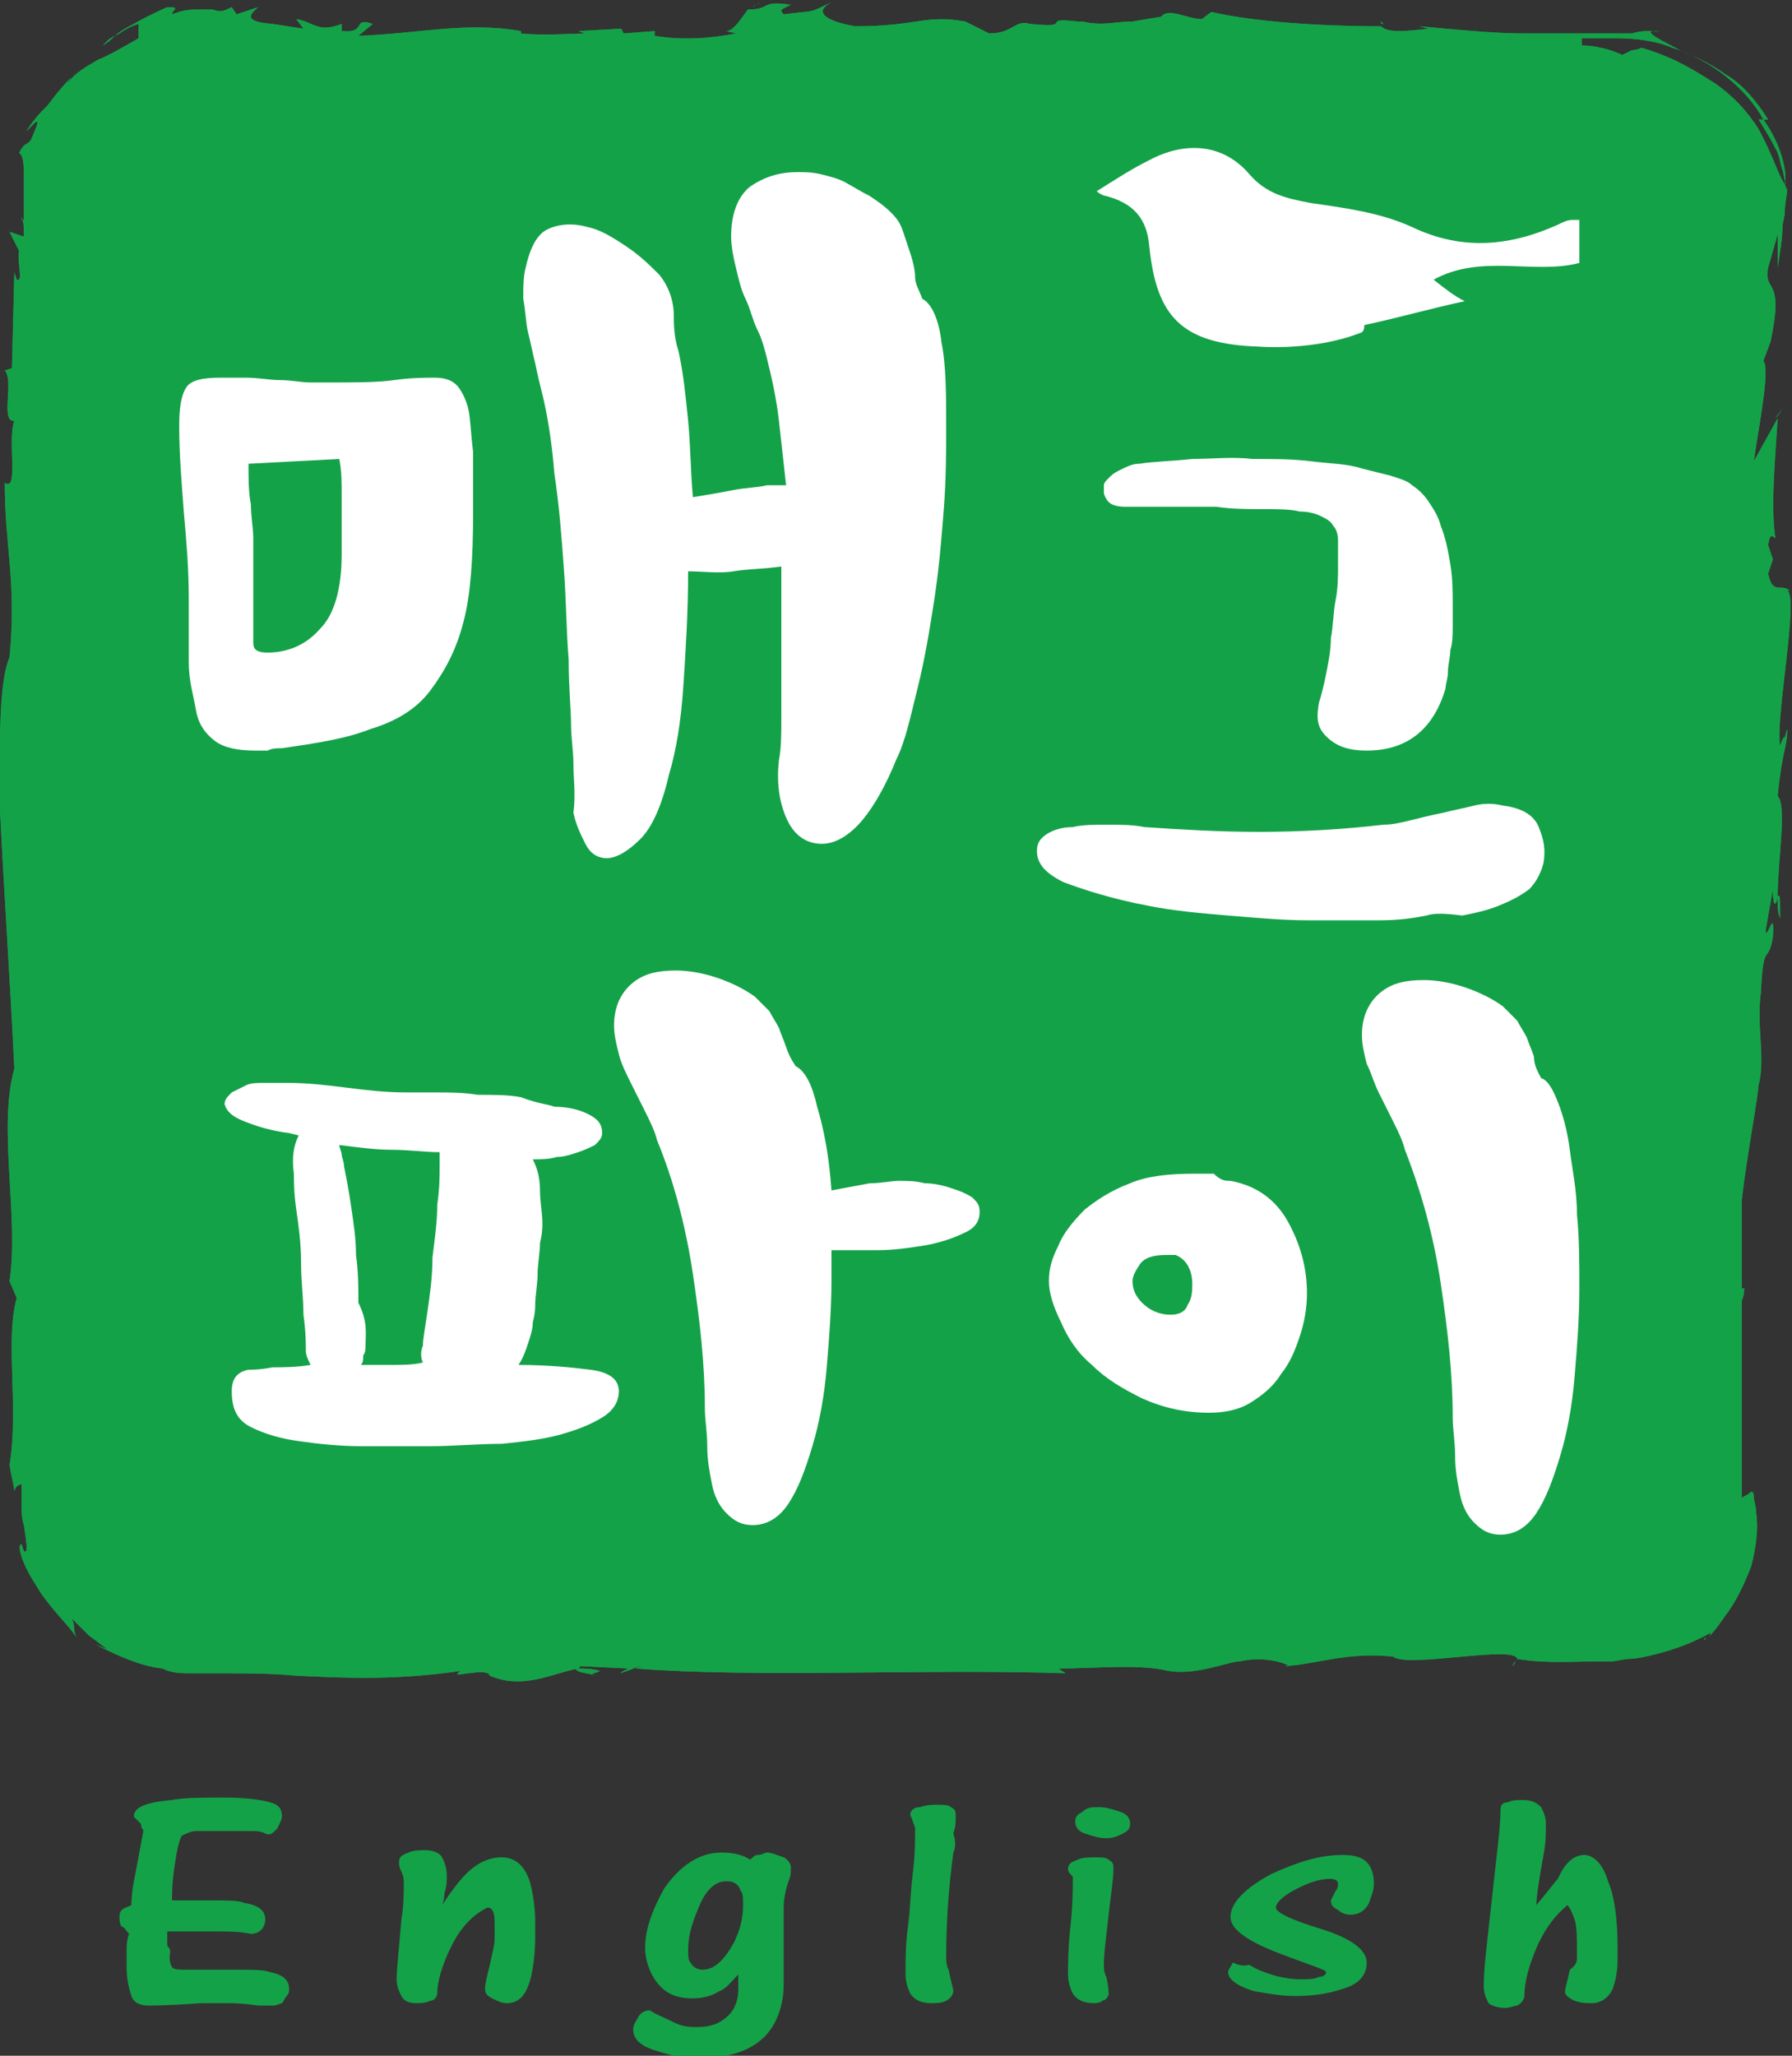<?xml version="1.0" encoding="utf-8"?>
<!-- Generator: Adobe Illustrator 15.1.0, SVG Export Plug-In . SVG Version: 6.00 Build 0)  -->
<!DOCTYPE svg PUBLIC "-//W3C//DTD SVG 1.1//EN" "http://www.w3.org/Graphics/SVG/1.1/DTD/svg11.dtd">
<svg version="1.1" id="Layer_1" xmlns="http://www.w3.org/2000/svg" xmlns:xlink="http://www.w3.org/1999/xlink" x="0px" y="0px"
	 width="75px" height="86px" viewBox="0 0 75 86" style="enable-background:new 0 0 75 86;" xml:space="preserve">
<rect x="0" y="0" width="75" height="86" fill="#333333" stroke="none"/>
<style type="text/css">
<![CDATA[
	.st0{fill:#14A249;}
	.st1{fill:#FFFFFF;}
]]>
</style>
<g>
	<g>
		<g>
			<path class="st0" d="M72.9,62.5c0,2.9-2.5,5.2-5.5,5.2H8.7c-3,0-5.5-2.3-5.5-5.2V8.7c0-2.9,2.5-5.2,5.5-5.2h58.7
				c3,0,5.5,2.3,5.5,5.2V62.5z"/>
			<g>
				<path class="st0" d="M0.5,62.3C0.5,62.4,0.5,62.5,0.5,62.3L0.5,62.3z"/>
				<path class="st0" d="M31.5,0.3C31.6,0.3,31.6,0.3,31.5,0.3c0.1-0.1,0.2-0.1,0.3-0.2L31.5,0.3z"/>
				<path class="st0" d="M45.2,0.7C45.2,0.7,45.2,0.7,45.2,0.7C45.2,0.7,45.3,0.7,45.2,0.7z"/>
				<path class="st0" d="M0.7,8.9c0,0.1,0,0.2,0,0.2C0.7,9.1,0.7,9,0.7,8.9z"/>
				<path class="st0" d="M25.2,69.9C25.2,69.9,25.2,69.9,25.2,69.9C25.2,70,25.2,70,25.2,69.9L25.2,69.9z"/>
				<path class="st0" d="M24.9,70.1C24.6,70,25,70,25.1,69.9c-0.3-0.1-0.7-0.1-1-0.1C24.1,70,24.8,70,24.9,70.1z"/>
				<path class="st0" d="M71.4,68.5l-0.1,0.1C71.3,68.6,71.4,68.6,71.4,68.5z"/>
				<path class="st0" d="M6.3,8.3C6.3,8.3,6.3,8.3,6.3,8.3C6.3,8.3,6.3,8.3,6.3,8.3z"/>
				<path class="st0" d="M63.4,69.5l-0.1,0.2C63.4,69.6,63.4,69.6,63.4,69.5z"/>
				<path class="st0" d="M31.8,0.1L31.8,0.1C31.8,0,31.8,0.1,31.8,0.1z"/>
				<path class="st0" d="M57.8,0.9c0,0.1,0,0.1,0.1,0.1c0,0,0,0,0,0L57.8,0.9z"/>
				<path class="st0" d="M72.7,54.2C72.7,54.2,72.8,54.2,72.7,54.2l-0.1-0.3C72.7,54,72.7,54.1,72.7,54.2z"/>
				<path class="st0" d="M74.7,7.6C74.7,7.7,74.8,7.7,74.7,7.6c0.1-0.3-0.1-1.5-0.9-2.6l-0.2,0c0,0,0.4,0.6,0.7,1.2
					c0.2,0.3,0.2,0.7,0.3,0.9C74.7,7.5,74.7,7.6,74.7,7.6z"/>
				<path class="st0" d="M69.7,26.8l0.4-1.8c0.2,5.9-0.2,8.7,0.1,13.7l-0.1-0.3c-0.1,0.7,0.9,1.2-0.3,9.3h0c0,0.3,0.1,0.3,0,0.8
					l0.3-1.4c0.1,0.8,0.3,1.6,0.4,2.7c0,0.2-0.1,0.3-0.2,0.3l0.1,2.8l-0.3,0.8c0.2,0.8,0.8,0.5,0.4,2.7c0.4-0.8,0.3,1.1,0.5,0.8
					c-0.1,0.1-0.1,0.4-0.2,0.6c0,1.3,0.2,3.9,0.4,4.5c0,0,0.9-5.2,1.3-6.7c-0.1,1.9,0.1,0.5,0.2,0.1l-0.1-0.1
					c0.1-1.1,0.4-1.1,0.4-1.7c0,0,0,0-0.1,0l0,0.1c0,0.1-0.1,0-0.1,0c-0.1,0-0.1,0-0.1-0.3l0,0.1c0-0.5,0-1.3,0-1.6l0.2,0
					c-0.4-0.8,0.6-5.6,0.7-6.8c0.3-1.1-0.1-2.5,0.1-3.9c0.1-2.2,0.3-1.1,0.5-2.3c0.1-1.4-0.3,0.3-0.3-0.3l0.3-1.7
					c0,1,0.2,0.5,0.2,0.3c0-1.5,0.4-3.8,0-4.2c0.2-2,0.4-2,0.4-2.8c-0.1,0.3-0.2,0.8-0.2,0.8c0.2-0.8,0-0.4-0.1-0.1
					c-0.2-1.2,0.8-6.2,0.3-6.5h0.1c-0.4-0.3-0.7,0.2-0.9-0.7l0.2-0.6L74,22.8c0.1-0.6,0.2-0.3,0.3-0.3c-0.2-1.4,0-3.3,0.1-5l-1,1.8
					c0.2-1.4,0.7-3.9,0.4-4.2l0.3-0.8c0.6-2.8-0.3-2-0.1-3.1l0.4-1.4l0,1.4c0.1-0.7,0.2-1.2,0.2-1.7c0-0.2,0.1-0.4,0.1-0.7
					c0-0.3,0.1-0.6,0.1-1l0,0c0,0.1,0,0.2,0,0.2l-0.1-0.3c-0.2-0.2-0.5-1.2-1.1-2.3c-0.5-0.8-1.1-1.4-1.8-1.9
					c-0.8-0.5-1.7-1.1-3.1-1.5c0,0-0.2,0.1-0.4,0.1c-0.2,0.1-0.4,0.2-0.4,0.2S67.5,2.1,67,2c-0.4-0.1-0.8-0.1-0.8-0.1V1.6
					c0.4,0,1,0,1.5,0c0.7,0,1.6,0.1,2.3,0.4c1.6,0.5,3.1,1.7,3.8,3L74,5c-0.5-0.8-1.1-1.5-1.8-1.9c-0.7-0.5-1.4-0.8-1.9-1
					c-0.5-0.3-1.9-0.9-0.8-0.8c0,0-0.3,0-0.6,0c-0.3,0-0.6,0.1-0.6,0.1c-0.3,0-0.7,0-1,0c-0.2,0-0.5,0-0.7,0c-0.4,0-0.8,0-1.1,0
					c-0.7,0-1.2,0-1.7,0c-1.1,0-2.2-0.1-4.4-0.3l0.4,0.1c-0.9,0.1-1.7,0.2-2-0.1c-2.6,0-5.4-0.2-7.1-0.6l-0.4,0.3
					c-0.6,0-1.4-0.5-1.7-0.1l-1.2,0.2c-0.8,0-1.2,0.2-2.1,0l0,0l0,0c-0.1,0-0.1,0-0.2,0c0,0,0,0,0,0c-1.7-0.2,0,0.3-2,0.1
					c-0.6-0.2-0.7,0.4-1.7,0.4l-1-0.5c-1.7-0.3-2,0.2-4.6,0.2c-1.2-0.2-1.8-0.6-1-1c-1.1,0.5-0.5,0.3-2,0.5
					c-0.2-0.2-0.1-0.2,0.3-0.4c-1.3-0.2-0.8,0.2-1.8,0.2c-0.3,0.4-0.6,0.9-0.9,0.9l0.4,0.1c-1,0.2-2.2,0.3-3.4,0.1l0-0.2l-1.3,0.1
					l-0.1-0.2l-1.8,0.1l0.3,0.1c-0.4,0-1.8,0.1-2.7,0l0-0.1c-2.3-0.4-4.2,0.1-6.8,0.2L15.6,1c-0.9-0.3-0.2,0.4-1.3,0.3L14.3,1
					c-1,0.4-1.2-0.1-1.9-0.2l0.3,0.4L11.4,1c-1.4-0.1-0.8-0.5-0.6-0.7L9.9,0.6L9.7,0.3C9.3,0.5,9.2,0.5,8.9,0.4c-0.1,0-0.1,0-0.2,0
					c-0.1,0-0.2,0-0.4,0c-0.3,0-0.6,0-1.1,0.2C7.2,0.4,7.6,0.3,7,0.3c0,0-0.7,0.3-1.4,0.7C5.2,1.2,4.9,1.4,4.7,1.6
					C4.5,1.8,4.3,1.9,4.3,1.9s0.1-0.1,0.2-0.2c0.1-0.1,0.3-0.2,0.5-0.3c0.4-0.3,0.8-0.4,0.8-0.4l0,0.6C5.1,2,4.6,2.3,4.1,2.5
					c-0.5,0.3-0.9,0.5-1.3,1c0,0,0.1-0.2,0.3-0.4C3.2,3,3.4,2.8,3.4,2.8C2.6,3.6,2.3,4,2,4.4C1.7,4.7,1.4,5,1.1,5.5
					c0.3-0.3,0.7-0.8,0.3,0.1C1.2,6.2,1.1,5.8,0.8,6.4C1,6.5,1,7,1,7.5c0,0.3,0,0.6,0,0.9c0,0.1,0,0.3,0,0.4c0,0.1,0,0.2,0,0.4
					c-0.1,0-0.1,0-0.1-0.1c0.1,0.2,0.1,0.4,0.1,0.8L0.4,9.7l0.4,0.8c-0.1,0.5,0.2,1.3-0.1,1.2l-0.1-0.3l-0.1,4l-0.3,0.1
					c0.4,0.4-0.2,2.2,0.4,2.1c-0.3,0.8,0.2,3-0.4,2.6c0,2.7,0.5,4.1,0.2,7.3c-0.5,1.1-0.4,4.3-0.4,6.4c0.2,4,0.4,6.7,0.6,10.8
					c-0.7,2.5,0.2,6.2-0.2,8.9l0.3,0.7c-0.5,1.8,0.1,4.5-0.3,7c0.1,0.6,0.2,0.9,0.2,1.1c0-0.1,0.1-0.3,0.3-0.3c0,0.1,0,0.2,0,0.3
					c0,0.1,0,0.2,0,0.4c0,0.4,0,0.7,0.1,1c0.1,0.7,0.2,1.2,0,1.1l-0.1-0.3c-0.2,0,0,0.8,0.6,1.7c0.5,0.9,1.4,1.7,1.7,2.2
					c0,0-0.1-0.2-0.1-0.4c0-0.2-0.1-0.4-0.1-0.4s0.1,0.1,0.2,0.2c0.1,0.1,0.3,0.3,0.5,0.5c0.4,0.3,0.8,0.6,0.8,0.6
					c0,0-0.5-0.2-0.5-0.2c1,0.5,1.9,0.9,2.8,1C7.2,70,7.6,70,8,70c0.2,0,0.4,0,0.6,0c0.2,0,0.3,0,0.5,0c1.2,0,2.2,0,3.3,0.1
					c2.1,0.1,4.1,0.2,6.9-0.2c-0.7,0.4,1.1-0.2,1.2,0.2c1.4,0.6,2.6-0.1,3.7-0.3c0,0,0,0,0.1-0.1l2,0.1c-1.2,0.6,1.4-0.5,0.3,0
					c5.2,0.4,12,0,18,0.2l-0.3-0.2c1.5,0,3.4-0.2,4.6,0.1c1.2,0.2,2.5-0.4,3-0.4c1.3-0.3,2.4,0.3,1.9,0.2c1.4-0.1,2.6-0.6,4.5-0.4
					c0.6,0.5,5.1-0.5,5.2,0.1l0,0c1.2,0.2,2.4,0.1,3.6,0.1l0.4,0l0.6-0.1c0.4,0,0.8-0.1,1.2-0.2c0.8-0.2,1.6-0.5,2.3-0.9
					c0,0,0,0.1-0.1,0.2c0,0,0.3-0.3,0.7-0.9c0.4-0.5,0.8-1.3,1.1-2.1c0.2-0.8,0.3-1.6,0.2-2.2c0-0.3-0.1-0.5-0.1-0.7
					c0-0.2-0.1-0.2-0.1-0.2s-0.1,0.1-0.3,0.2c-0.2,0.1-0.4,0.3-0.7,0.4c-0.3,0.1-0.5,0.2-0.7,0.3c-0.2,0.1-0.3,0.1-0.3,0.1
					s-0.2,0.2-0.4,0.3c-0.2,0.2-0.6,0.4-1,0.5c-0.4,0.1-0.7,0.1-1,0.1c-0.2,0-0.4-0.1-0.4-0.1c0,0-0.1,0-0.2,0.1
					c-0.1,0.1-0.4,0.1-0.6,0.2c-0.1,0-0.1,0-0.3,0c-0.2,0-0.3,0-0.5,0c-0.3,0-0.7,0-1,0c-0.7,0-1.5,0-2.3,0.1
					c-3.1,0.1-6.2,0.2-6.2,0.2l-9.9-0.6l-24.1,0.2l-1.7,0.4c-2.4-0.4-5.1-0.3-7.8-0.3c-1.4,0-2.8,0.1-4.1,0.1c-0.3,0-0.7,0-1,0
					c-0.2,0-0.3,0-0.5-0.1c-0.3-0.1-0.6-0.2-0.8-0.4l-0.2,0.3c-0.6-0.4-0.4-0.6-0.4-0.7c-0.2-0.3-0.4-0.6-0.5-0.9c0-0.1,0-0.2,0-0.2
					c0,0,0-0.1,0-0.1c0,0,0,0,0-0.1l0-0.2l0-1.3l-0.1-5c0-3.4-0.1-6.7-0.1-10C6,39.3,6,32.9,6.2,26.9c0.2-1.2,0.1-4.7,0.4-5.6
					c-0.4-3.9-0.4-8-0.4-12l0,0.1c0,0,0-0.4,0-0.8c0-0.2,0-0.4,0-0.4c0,0,0.1,0,0.1,0c-0.1-0.4,0.2-1,0.8-1.3
					c0.3-0.2,0.6-0.3,0.9-0.3c0.2,0,0.3,0,0.5,0c0.3,0,0.5,0,0.8,0l-0.1,0C24,6.7,37.8,6.1,52.6,6.6c3.4,0.3,7.1,0.2,11,0.2
					c1,0,1.9,0,2.9,0l0.7,0c0.1,0,0.3,0,0.3,0l0.2,0c0.2,0,0.4,0,0.6,0.1c0.8,0.3,1.4,1.1,1.3,1.7c-0.1-0.2-0.1,1.3-0.2,2.9
					c0,1.7,0,3.9,0,6C69.5,21.8,69.6,26.1,69.7,26.8z"/>
				<path class="st0" d="M70.2,50.2L70.2,50.2C70,50.2,70.1,50.3,70.2,50.2z"/>
				<polygon class="st0" points="74.4,17.4 74.3,17.5 74.6,17.1 				"/>
				<path class="st0" d="M74.5,38.4c0-0.9,0-1-0.1-0.9C74.4,37.9,74.4,38.2,74.5,38.4z"/>
				<path class="st0" d="M70.4,58c0,0.5,0.1,0.3,0.2,0c0-0.5,0-0.9,0-0.9C70.6,57.4,70.5,57.7,70.4,58z"/>
				<path class="st0" d="M72.5,55.9l0.1,0.2C72.6,55.8,72.6,55.8,72.5,55.9z"/>
			</g>
		</g>
		<g>
			<path class="st0" d="M72.9,62.5c0,2.9-2.5,5.2-5.5,5.2H8.7c-3,0-5.5-2.3-5.5-5.2V8.7c0-2.9,2.5-5.2,5.5-5.2h58.7
				c3,0,5.5,2.3,5.5,5.2V62.5z"/>
			<g>
				<path class="st0" d="M0.5,62.3C0.5,62.4,0.5,62.5,0.5,62.3L0.5,62.3z"/>
				<path class="st0" d="M31.5,0.3C31.6,0.3,31.6,0.3,31.5,0.3c0.1-0.1,0.2-0.1,0.3-0.2L31.5,0.3z"/>
				<path class="st0" d="M45.2,0.7C45.2,0.7,45.2,0.7,45.2,0.7C45.2,0.7,45.3,0.7,45.2,0.7z"/>
				<path class="st0" d="M0.7,8.9c0,0.1,0,0.2,0,0.2C0.7,9.1,0.7,9,0.7,8.9z"/>
				<path class="st0" d="M25.2,69.9C25.2,69.9,25.2,69.9,25.2,69.9C25.2,70,25.2,70,25.2,69.9L25.2,69.9z"/>
				<path class="st0" d="M24.9,70.1C24.6,70,25,70,25.1,69.9c-0.3-0.1-0.7-0.1-1-0.1C24.1,70,24.8,70,24.9,70.1z"/>
				<path class="st0" d="M71.4,68.5l-0.1,0.1C71.3,68.6,71.4,68.6,71.4,68.5z"/>
				<path class="st0" d="M6.3,8.3C6.3,8.3,6.3,8.3,6.3,8.3C6.3,8.3,6.3,8.3,6.3,8.3z"/>
				<path class="st0" d="M63.4,69.5l-0.1,0.2C63.4,69.6,63.4,69.6,63.4,69.5z"/>
				<path class="st0" d="M31.8,0.1L31.8,0.1C31.8,0,31.8,0.1,31.8,0.1z"/>
				<path class="st0" d="M57.8,0.9c0,0.1,0,0.1,0.1,0.1c0,0,0,0,0,0L57.8,0.9z"/>
				<path class="st0" d="M72.7,54.2C72.7,54.2,72.8,54.2,72.7,54.2l-0.1-0.3C72.7,54,72.7,54.1,72.7,54.2z"/>
				<path class="st0" d="M74.7,7.6C74.7,7.7,74.8,7.7,74.7,7.6c0.1-0.3-0.1-1.5-0.9-2.6l-0.2,0c0,0,0.4,0.6,0.7,1.2
					c0.2,0.3,0.2,0.7,0.3,0.9C74.7,7.5,74.7,7.6,74.7,7.6z"/>
				<path class="st0" d="M69.7,26.8l0.4-1.8c0.2,5.9-0.2,8.7,0.1,13.7l-0.1-0.3c-0.1,0.7,0.9,1.2-0.3,9.3h0c0,0.3,0.1,0.3,0,0.8
					l0.3-1.4c0.1,0.8,0.3,1.6,0.4,2.7c0,0.2-0.1,0.3-0.2,0.3l0.1,2.8l-0.3,0.8c0.2,0.8,0.8,0.5,0.4,2.7c0.4-0.8,0.3,1.1,0.5,0.8
					c-0.1,0.1-0.1,0.4-0.2,0.6c0,1.3,0.2,3.9,0.4,4.5c0,0,0.9-5.2,1.3-6.7c-0.1,1.9,0.1,0.5,0.2,0.1l-0.1-0.1
					c0.1-1.1,0.4-1.1,0.4-1.7c0,0,0,0-0.1,0l0,0.1c0,0.1-0.1,0-0.1,0c-0.1,0-0.1,0-0.1-0.3l0,0.1c0-0.5,0-1.3,0-1.6l0.2,0
					c-0.4-0.8,0.6-5.6,0.7-6.8c0.3-1.1-0.1-2.5,0.1-3.9c0.1-2.2,0.3-1.1,0.5-2.3c0.1-1.4-0.3,0.3-0.3-0.3l0.3-1.7
					c0,1,0.2,0.5,0.2,0.3c0-1.5,0.4-3.8,0-4.2c0.2-2,0.4-2,0.4-2.8c-0.1,0.3-0.2,0.8-0.2,0.8c0.2-0.8,0-0.4-0.1-0.1
					c-0.2-1.2,0.8-6.2,0.3-6.5h0.1c-0.4-0.3-0.7,0.2-0.9-0.7l0.2-0.6L74,22.8c0.1-0.6,0.2-0.3,0.3-0.3c-0.2-1.4,0-3.3,0.1-5l-1,1.8
					c0.2-1.4,0.7-3.9,0.4-4.2l0.3-0.8c0.6-2.8-0.3-2-0.1-3.1l0.4-1.4l0,1.4c0.1-0.7,0.2-1.2,0.2-1.7c0-0.2,0.1-0.4,0.1-0.7
					c0-0.3,0.1-0.6,0.1-1l0,0c0,0.1,0,0.2,0,0.2l-0.1-0.3c-0.2-0.2-0.5-1.2-1.1-2.3c-0.5-0.8-1.1-1.4-1.8-1.9
					c-0.8-0.5-1.7-1.1-3.1-1.5c0,0-0.2,0.1-0.4,0.1c-0.2,0.1-0.4,0.2-0.4,0.2S67.5,2.1,67,2c-0.4-0.1-0.8-0.1-0.8-0.1V1.6
					c0.4,0,1,0,1.5,0c0.7,0,1.6,0.1,2.3,0.4c1.6,0.5,3.1,1.7,3.8,3L74,5c-0.5-0.8-1.1-1.5-1.8-1.9c-0.7-0.5-1.4-0.8-1.9-1
					c-0.5-0.3-1.9-0.9-0.8-0.8c0,0-0.3,0-0.6,0c-0.3,0-0.6,0.1-0.6,0.1c-0.3,0-0.7,0-1,0c-0.2,0-0.5,0-0.7,0c-0.4,0-0.8,0-1.1,0
					c-0.7,0-1.2,0-1.7,0c-1.1,0-2.2-0.1-4.4-0.3l0.4,0.1c-0.9,0.1-1.7,0.2-2-0.1c-2.6,0-5.4-0.2-7.1-0.6l-0.4,0.3
					c-0.6,0-1.4-0.5-1.7-0.1l-1.2,0.2c-0.8,0-1.2,0.2-2.1,0l0,0l0,0c-0.1,0-0.1,0-0.2,0c0,0,0,0,0,0c-1.7-0.2,0,0.3-2,0.1
					c-0.6-0.2-0.7,0.4-1.7,0.4l-1-0.5c-1.7-0.3-2,0.2-4.6,0.2c-1.2-0.2-1.8-0.6-1-1c-1.1,0.5-0.5,0.3-2,0.5
					c-0.2-0.2-0.1-0.2,0.3-0.4c-1.3-0.2-0.8,0.2-1.8,0.2c-0.3,0.4-0.6,0.9-0.9,0.9l0.4,0.1c-1,0.2-2.2,0.3-3.4,0.1l0-0.2l-1.3,0.1
					l-0.1-0.2l-1.8,0.1l0.3,0.1c-0.4,0-1.8,0.1-2.7,0l0-0.1c-2.3-0.4-4.2,0.1-6.8,0.2L15.6,1c-0.9-0.3-0.2,0.4-1.3,0.3L14.3,1
					c-1,0.4-1.2-0.1-1.9-0.2l0.3,0.4L11.4,1c-1.4-0.1-0.8-0.5-0.6-0.7L9.9,0.6L9.7,0.3C9.3,0.5,9.2,0.5,8.9,0.4c-0.1,0-0.1,0-0.2,0
					c-0.1,0-0.2,0-0.4,0c-0.3,0-0.6,0-1.1,0.2C7.2,0.4,7.6,0.3,7,0.3c0,0-0.7,0.3-1.4,0.7C5.2,1.2,4.9,1.4,4.7,1.6
					C4.5,1.8,4.3,1.9,4.3,1.9s0.1-0.1,0.2-0.2c0.1-0.1,0.3-0.2,0.5-0.3c0.4-0.3,0.8-0.4,0.8-0.4l0,0.6C5.1,2,4.6,2.3,4.1,2.5
					c-0.5,0.3-0.9,0.5-1.3,1c0,0,0.1-0.2,0.3-0.4C3.2,3,3.4,2.8,3.4,2.8C2.6,3.6,2.3,4,2,4.4C1.7,4.7,1.4,5,1.1,5.5
					c0.3-0.3,0.7-0.8,0.3,0.1C1.2,6.2,1.1,5.8,0.8,6.4C1,6.5,1,7,1,7.5c0,0.3,0,0.6,0,0.9c0,0.1,0,0.3,0,0.4c0,0.1,0,0.2,0,0.4
					c-0.1,0-0.1,0-0.1-0.1c0.1,0.2,0.1,0.4,0.1,0.8L0.4,9.7l0.4,0.8c-0.1,0.5,0.2,1.3-0.1,1.2l-0.1-0.3l-0.1,4l-0.3,0.1
					c0.4,0.4-0.2,2.2,0.4,2.1c-0.3,0.8,0.2,3-0.4,2.6c0,2.7,0.5,4.1,0.2,7.3c-0.5,1.1-0.4,4.3-0.4,6.4c0.2,4,0.4,6.7,0.6,10.8
					c-0.7,2.5,0.2,6.2-0.2,8.9l0.3,0.7c-0.5,1.8,0.1,4.5-0.3,7c0.1,0.6,0.2,0.9,0.2,1.1c0-0.1,0.1-0.3,0.3-0.3c0,0.1,0,0.2,0,0.3
					c0,0.1,0,0.2,0,0.4c0,0.4,0,0.7,0.1,1c0.1,0.7,0.2,1.2,0,1.1l-0.1-0.3c-0.2,0,0,0.8,0.6,1.7c0.5,0.9,1.4,1.7,1.7,2.2
					c0,0-0.1-0.2-0.1-0.4c0-0.2-0.1-0.4-0.1-0.4s0.1,0.1,0.2,0.2c0.1,0.1,0.3,0.3,0.5,0.5c0.4,0.3,0.8,0.6,0.8,0.6
					c0,0-0.5-0.2-0.5-0.2c1,0.5,1.9,0.9,2.8,1C7.2,70,7.6,70,8,70c0.2,0,0.4,0,0.6,0c0.2,0,0.3,0,0.5,0c1.2,0,2.2,0,3.3,0.1
					c2.1,0.1,4.1,0.2,6.9-0.2c-0.7,0.4,1.1-0.2,1.2,0.2c1.4,0.6,2.6-0.1,3.7-0.3c0,0,0,0,0.1-0.1l2,0.1c-1.2,0.6,1.4-0.5,0.3,0
					c5.2,0.4,12,0,18,0.2l-0.3-0.2c1.5,0,3.4-0.2,4.6,0.1c1.2,0.2,2.5-0.4,3-0.4c1.3-0.3,2.4,0.3,1.9,0.2c1.4-0.1,2.6-0.6,4.5-0.4
					c0.6,0.5,5.1-0.5,5.2,0.1l0,0c1.2,0.2,2.4,0.1,3.6,0.1l0.4,0l0.6-0.1c0.4,0,0.8-0.1,1.2-0.2c0.8-0.2,1.6-0.5,2.3-0.9
					c0,0,0,0.1-0.1,0.2c0,0,0.3-0.3,0.7-0.9c0.4-0.5,0.8-1.3,1.1-2.1c0.2-0.8,0.3-1.6,0.2-2.2c0-0.3-0.1-0.5-0.1-0.7
					c0-0.2-0.1-0.2-0.1-0.2s-0.1,0.1-0.3,0.2c-0.2,0.1-0.4,0.3-0.7,0.4c-0.3,0.1-0.5,0.2-0.7,0.3c-0.2,0.1-0.3,0.1-0.3,0.1
					s-0.2,0.2-0.4,0.3c-0.2,0.2-0.6,0.4-1,0.5c-0.4,0.1-0.7,0.1-1,0.1c-0.2,0-0.4-0.1-0.4-0.1c0,0-0.1,0-0.2,0.1
					c-0.1,0.1-0.4,0.1-0.6,0.2c-0.1,0-0.1,0-0.3,0c-0.2,0-0.3,0-0.5,0c-0.3,0-0.7,0-1,0c-0.7,0-1.5,0-2.3,0.1
					c-3.1,0.1-6.2,0.2-6.2,0.2l-9.9-0.6l-24.1,0.2l-1.7,0.4c-2.4-0.4-5.1-0.3-7.8-0.3c-1.4,0-2.8,0.1-4.1,0.1c-0.3,0-0.7,0-1,0
					c-0.2,0-0.3,0-0.5-0.1c-0.3-0.1-0.6-0.2-0.8-0.4l-0.2,0.3c-0.6-0.4-0.4-0.6-0.4-0.7c-0.2-0.3-0.4-0.6-0.5-0.9c0-0.1,0-0.2,0-0.2
					c0,0,0-0.1,0-0.1c0,0,0,0,0-0.1l0-0.2l0-1.3l-0.1-5c0-3.4-0.1-6.7-0.1-10C6,39.3,6,32.9,6.2,26.9c0.2-1.2,0.1-4.7,0.4-5.6
					c-0.4-3.9-0.4-8-0.4-12l0,0.1c0,0,0-0.4,0-0.8c0-0.2,0-0.4,0-0.4c0,0,0.1,0,0.1,0c-0.1-0.4,0.2-1,0.8-1.3
					c0.3-0.2,0.6-0.3,0.9-0.3c0.2,0,0.3,0,0.5,0c0.3,0,0.5,0,0.8,0l-0.1,0C24,6.7,37.8,6.1,52.6,6.6c3.4,0.3,7.1,0.2,11,0.2
					c1,0,1.9,0,2.9,0l0.7,0c0.1,0,0.3,0,0.3,0l0.2,0c0.2,0,0.4,0,0.6,0.1c0.8,0.3,1.4,1.1,1.3,1.7c-0.1-0.2-0.1,1.3-0.2,2.9
					c0,1.7,0,3.9,0,6C69.5,21.8,69.6,26.1,69.7,26.8z"/>
				<path class="st0" d="M70.2,50.2L70.2,50.2C70,50.2,70.1,50.3,70.2,50.2z"/>
				<polygon class="st0" points="74.4,17.4 74.3,17.5 74.6,17.1 				"/>
				<path class="st0" d="M74.5,38.4c0-0.9,0-1-0.1-0.9C74.4,37.9,74.4,38.2,74.5,38.4z"/>
				<path class="st0" d="M70.4,58c0,0.5,0.1,0.3,0.2,0c0-0.5,0-0.9,0-0.9C70.6,57.4,70.5,57.7,70.4,58z"/>
				<path class="st0" d="M72.5,55.9l0.1,0.2C72.6,55.8,72.6,55.8,72.5,55.9z"/>
			</g>
		</g>
	</g>
	<path class="st1" d="M7.5,17.8c0-0.8,0.1-1.3,0.3-1.6c0.2-0.3,0.7-0.4,1.4-0.4c0.2,0,0.6,0,1.1,0c0.5,0,1,0.1,1.4,0.1
		c0.5,0,0.9,0.1,1.3,0.1c0.4,0,0.6,0,0.7,0c1.2,0,2.1,0,2.8-0.1c0.7-0.1,1.3-0.1,1.7-0.1c0.4,0,0.7,0.1,0.9,0.3
		c0.2,0.2,0.4,0.6,0.5,1c0.1,0.5,0.1,1,0.2,1.8c0,0.7,0,1.6,0,2.6c0,1.8-0.1,3.4-0.4,4.5c-0.3,1.2-0.8,2.1-1.4,2.9s-1.5,1.3-2.5,1.6
		c-1,0.4-2.3,0.6-3.7,0.8c-0.2,0-0.4,0-0.6,0.1c-0.2,0-0.3,0-0.5,0c-0.7,0-1.3-0.1-1.7-0.4c-0.4-0.3-0.7-0.7-0.8-1.3s-0.3-1.2-0.3-2
		c0-0.8,0-1.7,0-2.7c0-1.2-0.1-2.4-0.2-3.5C7.6,20.2,7.5,19,7.5,17.8z M10.4,19.4c0,0.6,0,1.2,0.1,1.7c0,0.5,0.1,1,0.1,1.4
		c0,0.1,0,0.3,0,0.6s0,0.8,0,1.3c0,0.5,0,1,0,1.4c0,0.5,0,0.8,0,1.1c0,0.3,0.2,0.4,0.6,0.4c0.8,0,1.6-0.3,2.2-1
		c0.6-0.6,0.9-1.7,0.9-3.1c0-1.1,0-1.9,0-2.5c0-0.5,0-1-0.1-1.5L10.4,19.4z M28.4,14.7c0.2,0.9,0.3,1.9,0.4,2.9s0.1,2.1,0.2,3.2
		c0.6-0.1,1.2-0.2,1.7-0.3c0.5-0.1,1-0.1,1.4-0.2c0.1,0,0.3,0,0.4,0s0.3,0,0.4,0c-0.1-0.9-0.2-1.8-0.3-2.7c-0.1-0.9-0.3-1.8-0.5-2.6
		c-0.1-0.4-0.2-0.8-0.4-1.2c-0.2-0.4-0.3-0.9-0.5-1.3c-0.2-0.4-0.3-0.9-0.4-1.3c-0.1-0.4-0.2-0.9-0.2-1.3c0-1,0.3-1.7,0.8-2.1
		c0.6-0.4,1.2-0.6,2-0.6c0.3,0,0.6,0,1,0.1c0.4,0.1,0.8,0.2,1.1,0.4C35.7,7.8,36,8,36.4,8.2c0.3,0.2,0.6,0.4,0.9,0.7
		s0.4,0.5,0.5,0.8c0.1,0.3,0.2,0.6,0.3,0.9c0.1,0.3,0.2,0.7,0.2,1s0.2,0.6,0.3,0.9c0.4,0.2,0.7,0.9,0.8,1.8c0.2,1,0.2,2.2,0.2,3.6
		c0,1,0,2.1-0.1,3.4c-0.1,1.3-0.2,2.5-0.4,3.8c-0.2,1.3-0.4,2.5-0.7,3.7c-0.3,1.2-0.5,2.2-0.9,3c-0.4,1-0.9,1.9-1.4,2.5
		c-0.5,0.6-1.1,1-1.7,1c-0.7,0-1.2-0.4-1.5-1.1c-0.3-0.7-0.4-1.5-0.3-2.4c0.1-0.5,0.1-1.1,0.1-1.8c0-0.6,0-1.3,0-1.9
		c0-0.7,0-1.3,0-2c0-0.6,0-1.3,0-1.8v-0.6c-0.7,0.1-1.4,0.1-2,0.2s-1.3,0-1.9,0c0,1.7-0.1,3.3-0.2,4.8c-0.1,1.5-0.3,2.7-0.6,3.7
		c-0.3,1.3-0.7,2.2-1.2,2.7c-0.5,0.5-1,0.8-1.4,0.8c-0.4,0-0.7-0.2-0.9-0.6s-0.4-0.8-0.5-1.3C24.1,33.2,24,32.6,24,32
		s-0.1-1.1-0.1-1.7c0-0.6-0.1-1.5-0.1-2.7c-0.1-1.2-0.1-2.5-0.2-3.8c-0.1-1.4-0.2-2.7-0.4-4c-0.1-1.3-0.3-2.5-0.5-3.3
		c-0.1-0.4-0.2-0.8-0.3-1.3c-0.1-0.4-0.2-0.9-0.3-1.3c-0.1-0.4-0.1-0.9-0.2-1.4c0-0.5,0-0.9,0.1-1.3c0.2-0.9,0.5-1.4,0.9-1.6
		c0.4-0.2,1-0.3,1.7-0.1c0.5,0.1,1,0.4,1.6,0.8c0.6,0.4,1,0.8,1.4,1.2c0.4,0.5,0.6,1.1,0.6,1.7C28.2,13.5,28.2,14.1,28.4,14.7z"/>
	<path class="st1" d="M59.7,38.3c-0.5,0.1-1.1,0.2-2,0.2c-0.9,0-1.9,0-2.9,0c-1.1,0-2.2-0.1-3.4-0.2c-1.2-0.1-2.3-0.2-3.3-0.4
		c-1.6-0.3-2.8-0.7-3.6-1c-0.8-0.4-1.1-0.8-1.1-1.3c0-0.3,0.1-0.5,0.4-0.7c0.3-0.2,0.7-0.3,1.1-0.3c0.4-0.1,0.9-0.1,1.5-0.1
		c0.5,0,1,0,1.5,0.1c1.5,0.1,3.1,0.2,4.8,0.2s3.5-0.1,5.2-0.3c0.4,0,0.8-0.1,1.2-0.2c0.4-0.1,0.8-0.2,1.3-0.3
		c0.4-0.1,0.9-0.2,1.3-0.3c0.4-0.1,0.8-0.1,1.2,0c0.8,0.1,1.3,0.4,1.5,0.9c0.2,0.5,0.3,0.9,0.2,1.5c-0.1,0.4-0.3,0.8-0.6,1.1
		c-0.4,0.3-0.8,0.5-1.3,0.7c-0.5,0.2-1,0.3-1.5,0.4C60.4,38.2,60,38.2,59.7,38.3z M47.7,19.4c0.6-0.1,1.3-0.1,2.2-0.2
		c0.8,0,1.7-0.1,2.5,0c0.9,0,1.7,0,2.5,0.1c0.8,0.1,1.5,0.1,2.1,0.3c0.4,0.1,0.8,0.2,1.2,0.3c0.3,0.1,0.7,0.2,0.9,0.4
		c0.3,0.2,0.5,0.4,0.7,0.7s0.4,0.6,0.5,1c0.2,0.5,0.3,1,0.4,1.6c0.1,0.6,0.1,1.2,0.1,1.7c0,0.3,0,0.6,0,0.9c0,0.3,0,0.7-0.1,1
		c0,0.3-0.1,0.6-0.1,0.9c0,0.3-0.1,0.5-0.1,0.7c-0.5,1.7-1.6,2.6-3.3,2.6c-0.8,0-1.3-0.2-1.7-0.6s-0.4-0.8-0.3-1.4
		c0.1-0.3,0.2-0.7,0.3-1.2c0.1-0.5,0.2-1,0.2-1.5c0.1-0.5,0.1-1.1,0.2-1.6c0.1-0.5,0.1-1,0.1-1.4c0-0.4,0-0.8,0-1.1
		c0-0.3-0.1-0.5-0.2-0.6c-0.1-0.2-0.3-0.3-0.5-0.4c-0.2-0.1-0.5-0.2-0.9-0.2c-0.4-0.1-0.9-0.1-1.5-0.1c-0.7,0-1.3,0-2-0.1
		c-0.7,0-1.4,0-2.1,0c-0.7,0-1.2,0-1.7,0c-0.4,0-0.6-0.1-0.7-0.2c-0.1-0.1-0.2-0.3-0.2-0.4c0-0.1,0-0.2,0-0.3c0-0.1,0.1-0.2,0.2-0.3
		c0.1-0.1,0.2-0.2,0.4-0.3C47.2,19.5,47.4,19.4,47.7,19.4z"/>
	<path class="st1" d="M23.2,46.3c0.5,0,1,0.1,1.4,0.3s0.6,0.4,0.6,0.8c0,0.2-0.1,0.3-0.3,0.5c-0.2,0.1-0.4,0.2-0.7,0.3
		c-0.3,0.1-0.6,0.2-0.9,0.2c-0.3,0.1-0.7,0.1-1,0.1c0.2,0.4,0.3,0.8,0.3,1.3c0,0.5,0.1,0.9,0.1,1.4c0,0.1,0,0.4-0.1,0.8
		c0,0.4-0.1,0.9-0.1,1.3s-0.1,0.9-0.1,1.3c0,0.4-0.1,0.7-0.1,0.7c0,0.3-0.1,0.6-0.2,0.9c-0.1,0.3-0.2,0.6-0.4,0.9
		c1.2,0,2.2,0.1,3,0.2c0.8,0.1,1.2,0.4,1.2,0.9c0,0.4-0.2,0.8-0.7,1.1c-0.5,0.3-1,0.5-1.7,0.7c-0.7,0.2-1.5,0.3-2.5,0.4
		C20,60.4,19,60.5,18,60.5c-1,0-2,0-2.9,0c-0.9,0-1.8-0.1-2.5-0.2c-0.8-0.1-1.5-0.3-2.1-0.6c-0.6-0.3-0.8-0.8-0.8-1.5
		c0-0.5,0.2-0.8,0.7-0.9c0.2,0,0.5,0,1-0.1c0.4,0,1,0,1.6-0.1c-0.1-0.2-0.2-0.4-0.2-0.6c0-0.3,0-0.8-0.1-1.5c0-0.7-0.1-1.4-0.1-2.2
		c0-0.8-0.1-1.5-0.2-2.2c-0.1-0.7-0.1-1.2-0.1-1.5c-0.1-0.7,0-1.2,0.2-1.6l-0.4-0.1c-0.8-0.1-1.4-0.3-1.9-0.5
		c-0.5-0.2-0.7-0.4-0.8-0.7c0-0.2,0.1-0.3,0.3-0.5c0.2-0.1,0.4-0.2,0.6-0.3c0.2-0.1,0.5-0.1,0.8-0.1c0.3,0,0.6,0,0.9,0
		c0.9,0,1.7,0.1,2.5,0.2c0.8,0.1,1.6,0.2,2.5,0.2c0.2,0,0.6,0,1.2,0s1.2,0,1.8,0.1c0.7,0,1.3,0,1.8,0.1C22.6,46.2,23,46.2,23.2,46.3
		z M15.3,56.2c0,0.2,0,0.4-0.1,0.5c0,0.2,0,0.3-0.1,0.4c0.5,0,0.9,0,1.3,0c0.4,0,0.9,0,1.3-0.1c-0.1-0.2-0.1-0.5,0-0.7
		c0-0.3,0.1-0.8,0.2-1.5c0.1-0.7,0.2-1.4,0.2-2.2c0.1-0.8,0.2-1.5,0.2-2.2c0.1-0.7,0.1-1.2,0.1-1.6c0-0.3,0-0.5,0-0.6
		c-0.6,0-1.3-0.1-2-0.1c-0.7,0-1.4-0.1-2.2-0.2c0,0.1,0.1,0.3,0.1,0.4c0,0.1,0.1,0.3,0.1,0.5c0.1,0.5,0.2,1,0.3,1.7
		c0.1,0.7,0.2,1.3,0.2,2c0.1,0.7,0.1,1.4,0.1,2C15.4,55.3,15.3,55.8,15.3,56.2z M37.6,49.4c0.4,0,0.7,0,1.1,0.1
		c0.4,0,0.8,0.1,1.1,0.2c0.3,0.1,0.6,0.2,0.9,0.4c0.2,0.2,0.3,0.3,0.3,0.6c0,0.4-0.2,0.7-0.7,0.9c-0.4,0.2-1,0.4-1.6,0.5
		c-0.6,0.1-1.3,0.2-2,0.2c-0.7,0-1.4,0-1.9,0c0,0.2,0,0.4,0,0.6c0,0.2,0,0.4,0,0.6c0,1.3-0.1,2.5-0.2,3.7c-0.1,1.2-0.3,2.3-0.6,3.3
		c-0.3,1-0.6,1.8-1,2.4c-0.4,0.6-0.9,0.9-1.5,0.9c-0.5,0-0.8-0.2-1.1-0.5c-0.3-0.3-0.5-0.7-0.6-1.2c-0.1-0.5-0.2-1-0.2-1.6
		c0-0.6-0.1-1.1-0.1-1.6c0-1.8-0.2-3.6-0.5-5.6c-0.3-2-0.8-3.9-1.5-5.6c-0.1-0.4-0.3-0.8-0.5-1.2c-0.2-0.4-0.4-0.8-0.6-1.2
		c-0.2-0.4-0.4-0.8-0.5-1.2c-0.1-0.4-0.2-0.8-0.2-1.2c0-0.8,0.3-1.4,0.8-1.8c0.5-0.4,1.1-0.5,1.8-0.5c0.5,0,1.1,0.1,1.7,0.3
		s1.2,0.5,1.6,0.8c0.2,0.2,0.4,0.4,0.6,0.6c0.1,0.2,0.3,0.5,0.4,0.7c0.1,0.3,0.2,0.5,0.3,0.8c0.1,0.3,0.2,0.5,0.4,0.8
		c0.4,0.2,0.7,0.8,0.9,1.7c0.3,1,0.5,2.1,0.6,3.5c0.5-0.1,1.1-0.2,1.6-0.3C36.9,49.5,37.3,49.4,37.6,49.4z"/>
	<path class="st1" d="M51.5,49.4c1.1,0.2,1.9,0.8,2.4,1.7c0.5,0.9,0.8,1.9,0.8,3c0,0.6-0.1,1.2-0.3,1.8c-0.2,0.6-0.4,1.1-0.8,1.6
		c-0.3,0.5-0.8,0.9-1.3,1.2c-0.5,0.3-1.1,0.4-1.7,0.4c-1,0-1.9-0.2-2.8-0.6c-0.8-0.4-1.5-0.8-2.1-1.4c-0.6-0.5-1-1.1-1.3-1.8
		c-0.3-0.6-0.5-1.2-0.5-1.7c0-0.5,0.1-0.9,0.4-1.5c0.2-0.5,0.6-1,1.1-1.5c0.5-0.4,1.1-0.8,1.9-1.1c0.7-0.3,1.6-0.4,2.7-0.4
		c0.3,0,0.5,0,0.8,0C51.1,49.4,51.3,49.4,51.5,49.4z M49.2,52.5h-0.4c-0.5,0-0.9,0.1-1.1,0.4c-0.2,0.3-0.3,0.5-0.3,0.7
		c0,0.3,0.1,0.6,0.4,0.9c0.3,0.3,0.7,0.5,1.2,0.5c0.3,0,0.6-0.1,0.7-0.4c0.2-0.3,0.2-0.6,0.2-0.9C49.9,53.2,49.7,52.7,49.2,52.5z
		 M64.5,45.1c0.3,0.1,0.5,0.5,0.7,1c0.2,0.5,0.4,1.2,0.5,2c0.1,0.8,0.3,1.7,0.3,2.7c0.1,1,0.1,2,0.1,3.1c0,1.3-0.1,2.5-0.2,3.7
		c-0.1,1.2-0.3,2.3-0.6,3.3c-0.3,1-0.6,1.8-1,2.4c-0.4,0.6-0.9,0.9-1.5,0.9c-0.5,0-0.8-0.2-1.1-0.5c-0.3-0.3-0.5-0.7-0.6-1.2
		c-0.1-0.5-0.2-1-0.2-1.6c0-0.6-0.1-1.1-0.1-1.6c0-1.8-0.2-3.6-0.5-5.6c-0.3-2-0.8-3.8-1.5-5.6c-0.1-0.4-0.3-0.8-0.5-1.2
		c-0.2-0.4-0.4-0.8-0.6-1.2c-0.2-0.4-0.3-0.8-0.5-1.2c-0.1-0.4-0.2-0.8-0.2-1.2c0-0.8,0.3-1.4,0.8-1.8c0.5-0.4,1.1-0.5,1.8-0.5
		c0.5,0,1.1,0.1,1.7,0.3c0.6,0.2,1.2,0.5,1.6,0.8c0.2,0.2,0.4,0.4,0.6,0.6c0.1,0.2,0.3,0.5,0.4,0.7c0.1,0.3,0.2,0.5,0.3,0.8
		C64.2,44.6,64.4,44.9,64.5,45.1z"/>
	<path class="st1" d="M52.7,14.5c-3.3-0.1-4.3-1.3-4.6-4.2c-0.1-1.2-0.7-1.8-1.8-2.1c-0.1,0-0.3-0.1-0.4-0.2
		c0.8-0.5,1.4-0.9,2.2-1.3c1.5-0.8,3.1-0.7,4.2,0.6c0.7,0.8,1.5,1,2.6,1.2c1.4,0.2,2.9,0.4,4.2,1c2.1,1,4.1,0.8,6.1-0.1
		c0.2-0.1,0.4-0.2,0.6-0.2c0.1,0,0.1,0,0.3,0c0,0.6,0,1.2,0,1.8c-1.9,0.5-4.1-0.4-6.1,0.7c0.5,0.4,0.9,0.7,1.3,0.9
		c-1.4,0.3-2.8,0.7-4.2,1c0,0.1,0,0.2-0.1,0.3C55,14.7,52.7,14.5,52.7,14.5z M56.3,14.5"/>
	<g>
		<path class="st0" d="M7.1,81.8c0,0.2,0,0.3,0.1,0.5c0.1,0.1,0.3,0.1,0.6,0.1c0.3,0,0.5,0,0.6,0c0.2,0,0.5,0,0.8,0
			c0.3,0,0.5,0,0.8,0c0.6,0,1,0,1.3,0.1c0.5,0.1,0.8,0.3,0.8,0.7c0,0.1,0,0.2-0.1,0.3c-0.1,0.1-0.1,0.2-0.2,0.3l-0.3,0.1
			c-0.2,0-0.4,0-0.7,0c-0.7-0.1-1.1-0.1-1.1-0.1c-0.4,0-0.9,0-1.3,0c-1.3,0.1-2.1,0.1-2.2,0.1c-0.3,0-0.6-0.1-0.7-0.4
			c-0.1-0.3-0.2-0.7-0.2-1.2c0-0.3,0-0.5,0-0.7c0-0.2,0-0.4,0.1-0.7c-0.1-0.1-0.2-0.3-0.3-0.3c-0.1-0.1-0.1-0.3-0.1-0.4
			c0-0.1,0-0.2,0.1-0.3s0.2-0.1,0.4-0.2c0-0.5,0.1-1,0.2-1.5c0.1-0.5,0.2-1.1,0.3-1.6c0-0.1-0.1-0.1-0.1-0.3C5.7,76.1,5.6,76,5.6,76
			c0-0.4,0.5-0.6,1.6-0.7c0.5-0.1,1.3-0.1,2.2-0.1c0.9,0,1.6,0.1,1.9,0.2c0.4,0.1,0.5,0.3,0.5,0.6c0,0.1-0.1,0.3-0.2,0.5
			c-0.2,0.2-0.3,0.3-0.5,0.2c-0.2-0.1-0.4-0.1-0.5-0.1c-0.2,0-0.4,0-0.7,0c-0.1,0-0.2,0-0.4,0s-0.3,0-0.4,0c-0.3,0-0.6,0-0.9,0
			c-0.2,0-0.4,0.1-0.6,0.2c-0.1,0.2-0.2,0.6-0.3,1.3c-0.1,0.7-0.1,1.1-0.1,1.4c0.2,0,0.5,0,0.8,0c0.4,0,0.6,0,0.8,0
			c0.7,0,1.2,0,1.4,0.1c0.6,0.1,0.9,0.3,0.9,0.7c0,0.3-0.2,0.6-0.6,0.6c-0.5-0.1-0.9-0.1-1.4-0.1c-0.2,0-0.6,0-1.1,0
			c-0.5,0-0.8,0-1,0c0,0.1,0,0.3,0,0.6C7.2,81.6,7.1,81.7,7.1,81.8z"/>
		<path class="st0" d="M21,77.7c0.6,0,1,0.4,1.2,1.1c0.1,0.4,0.2,1,0.2,1.6V81c0,0.8-0.1,1.4-0.2,1.8c-0.2,0.7-0.5,1-1,1
			c-0.2,0-0.4-0.1-0.6-0.2c-0.2-0.1-0.3-0.2-0.3-0.4c0-0.2,0.1-0.6,0.2-1c0.1-0.5,0.2-0.8,0.2-1.1c0-0.4,0-0.6,0-0.7
			c0-0.4-0.1-0.6-0.3-0.6c-0.6,0.3-1.1,0.8-1.5,1.6c-0.4,0.8-0.6,1.5-0.6,2c0,0.1-0.1,0.3-0.3,0.3c-0.2,0.1-0.4,0.1-0.6,0.1
			c-0.3,0-0.5-0.1-0.6-0.3c-0.1-0.2-0.2-0.4-0.2-0.7c0-0.4,0.1-1.3,0.2-2.5c0.1-0.6,0.1-1.1,0.1-1.5c0-0.1,0-0.3-0.1-0.5
			c-0.1-0.2-0.1-0.3-0.1-0.4c0-0.2,0.1-0.3,0.4-0.4c0.2-0.1,0.5-0.1,0.7-0.1c0.3,0,0.6,0.1,0.7,0.3c0.1,0.2,0.2,0.4,0.2,0.8
			c0,0.2,0,0.4-0.1,0.7c0,0.3-0.1,0.5-0.1,0.5c0.4-0.6,0.7-1,1-1.3C20,77.9,20.5,77.7,21,77.7z"/>
		<path class="st0" d="M32.1,77.5c0.2,0,0.4,0.1,0.7,0.2c0.2,0.1,0.3,0.3,0.3,0.4c0,0.2,0,0.4-0.1,0.6c-0.2,0.6-0.2,1-0.2,1.1
			c0,0.5,0,1,0,1.6c0,0.5,0,1,0,1.6c0,0.9-0.3,1.7-0.8,2.2c-0.6,0.6-1.5,0.9-2.8,0.9c-0.6,0-1.1-0.1-1.7-0.3c-0.7-0.2-1-0.5-1-0.9
			c0-0.2,0.1-0.3,0.2-0.5s0.3-0.3,0.5-0.3c0.3,0.2,0.6,0.3,1,0.5s0.7,0.2,1,0.2c0.6,0,1-0.2,1.3-0.5c0.3-0.3,0.4-0.7,0.4-1.1l0-0.6
			c-0.3,0.3-0.5,0.6-0.8,0.7c-0.3,0.2-0.7,0.3-1.1,0.3c-0.7,0-1.2-0.2-1.6-0.8C27.2,82.5,27,82,27,81.5c0-0.8,0.3-1.6,0.8-2.5
			c0.7-1,1.5-1.5,2.4-1.5c0.5,0,0.9,0.1,1.2,0.3c0.1-0.1,0.2-0.2,0.3-0.2C31.9,77.6,32,77.5,32.1,77.5z M30.4,78.7
			c-0.5,0-0.9,0.4-1.2,1.2c-0.3,0.7-0.4,1.2-0.4,1.7c0,0.2,0,0.4,0.1,0.5c0.1,0.2,0.3,0.3,0.5,0.3c0.5,0,0.9-0.4,1.3-1.1
			c0.3-0.6,0.4-1.1,0.4-1.6c0-0.3,0-0.5-0.1-0.6C30.9,78.8,30.7,78.7,30.4,78.7z"/>
		<path class="st0" d="M39,83.8c-0.4,0-0.7-0.1-0.9-0.4c-0.1-0.2-0.2-0.5-0.2-0.8c0-0.6,0-1.3,0.1-2c0.1-0.7,0.1-1.4,0.2-2.2
			c0.1-0.8,0.1-1.4,0.1-1.9c0,0,0-0.1-0.1-0.3c0-0.1-0.1-0.2-0.1-0.3c0-0.1,0.1-0.3,0.4-0.3c0.3-0.1,0.5-0.1,0.7-0.1
			c0.3,0,0.5,0,0.6,0.1c0.2,0.1,0.2,0.2,0.2,0.4c0,0.2,0,0.4-0.1,0.7C40,77,40,77.3,39.9,77.5c-0.2,1.5-0.3,2.9-0.3,4.4
			c0,0.1,0,0.3,0.1,0.5c0.1,0.5,0.2,0.8,0.2,0.9c0,0.1-0.1,0.3-0.3,0.4C39.4,83.8,39.2,83.8,39,83.8z"/>
		<path class="st0" d="M45.8,83.8c-0.4,0-0.7-0.1-0.9-0.4c-0.1-0.2-0.2-0.5-0.2-0.8c0-0.4,0-1.1,0.1-2c0.1-0.9,0.1-1.6,0.1-2
			c0-0.1,0-0.1-0.1-0.2s-0.1-0.2-0.1-0.2c0-0.2,0.1-0.3,0.4-0.4c0.2-0.1,0.5-0.1,0.7-0.1c0.3,0,0.5,0,0.6,0.1
			c0.2,0.1,0.2,0.2,0.2,0.4c0,0.4-0.1,1-0.2,1.9c-0.1,0.9-0.2,1.6-0.2,2.1c0,0.1,0,0.3,0.1,0.5c0.1,0.4,0.1,0.7,0.1,0.7
			c0,0.1-0.1,0.3-0.3,0.3C46.2,83.7,46,83.8,45.8,83.8z M46,75.6c0.3,0,0.6,0.1,0.9,0.2c0.3,0.1,0.4,0.3,0.4,0.5
			c0,0.2-0.1,0.3-0.3,0.4c-0.2,0.1-0.4,0.2-0.7,0.2c-0.3,0-0.6-0.1-0.9-0.2c-0.3-0.1-0.4-0.3-0.4-0.5c0-0.2,0.1-0.3,0.3-0.4
			C45.5,75.6,45.7,75.6,46,75.6z"/>
		<path class="st0" d="M52.3,82.2c0.3,0.2,0.6,0.3,0.9,0.4c0.3,0.1,0.8,0.2,1.2,0.2c0.4,0,0.6,0,0.8-0.1c0.2,0,0.3-0.1,0.3-0.2
			c0-0.1-0.7-0.3-2-0.8c-1.3-0.5-2-1-2-1.5c0-0.6,0.6-1.2,1.7-1.8c1.1-0.5,2-0.8,3-0.8c0.5,0,0.8,0.1,1,0.3c0.2,0.2,0.3,0.5,0.3,0.9
			c0,0.3-0.1,0.5-0.2,0.8c-0.2,0.4-0.5,0.5-0.8,0.5c-0.2,0-0.4-0.1-0.5-0.2c-0.2-0.1-0.3-0.2-0.3-0.4c0,0,0.1-0.2,0.2-0.4
			c0.1-0.1,0.1-0.2,0.1-0.3c0-0.1-0.1-0.2-0.3-0.2c-0.4,0-0.8,0.1-1.4,0.4c-0.6,0.3-0.9,0.6-0.9,0.8c0,0.2,0.6,0.5,1.9,0.9
			c1.3,0.4,1.9,0.9,1.9,1.4c0,0.5-0.3,0.9-1,1.1c-0.6,0.2-1.2,0.3-2,0.3c-0.6,0-1.1-0.1-1.7-0.2c-0.7-0.2-1.1-0.5-1.1-0.8
			c0-0.1,0.1-0.2,0.2-0.4C52,82.3,52.2,82.2,52.3,82.2z"/>
		<path class="st0" d="M66.3,77.6c0.4,0,0.8,0.4,1,1.1c0.3,0.7,0.4,1.7,0.4,2.8v0.5c0,0.5-0.1,0.9-0.2,1.2c-0.2,0.4-0.5,0.6-0.9,0.6
			c-0.2,0-0.4,0-0.7-0.1c-0.2-0.1-0.4-0.2-0.4-0.4c0-0.1,0.1-0.4,0.2-0.9C66,82.2,66,82,66,81.9v-0.2c0-0.6,0-1.1-0.1-1.4
			c-0.1-0.3-0.2-0.5-0.3-0.6c-0.6,0.5-1,1.1-1.3,1.8c-0.3,0.7-0.5,1.4-0.5,2c0,0.1-0.1,0.3-0.3,0.4C63.4,83.9,63.2,84,63,84
			c-0.3,0-0.6-0.1-0.7-0.2c-0.1-0.2-0.2-0.4-0.2-0.7c0-0.7,0.1-1.5,0.2-2.4c0.1-0.9,0.2-1.8,0.3-2.7c0.1-0.9,0.2-1.7,0.2-2.3
			c0-0.2,0.1-0.3,0.3-0.3c0.2-0.1,0.4-0.1,0.6-0.1c0.4,0,0.6,0.1,0.8,0.3c0.1,0.2,0.2,0.4,0.2,0.7c0,0.4,0,0.8-0.1,1.3
			c-0.2,1.1-0.3,1.8-0.3,2.1c0.5-0.6,0.8-1,0.9-1.1C65.5,77.9,65.9,77.6,66.3,77.6z"/>
	</g>
</g>
</svg>
